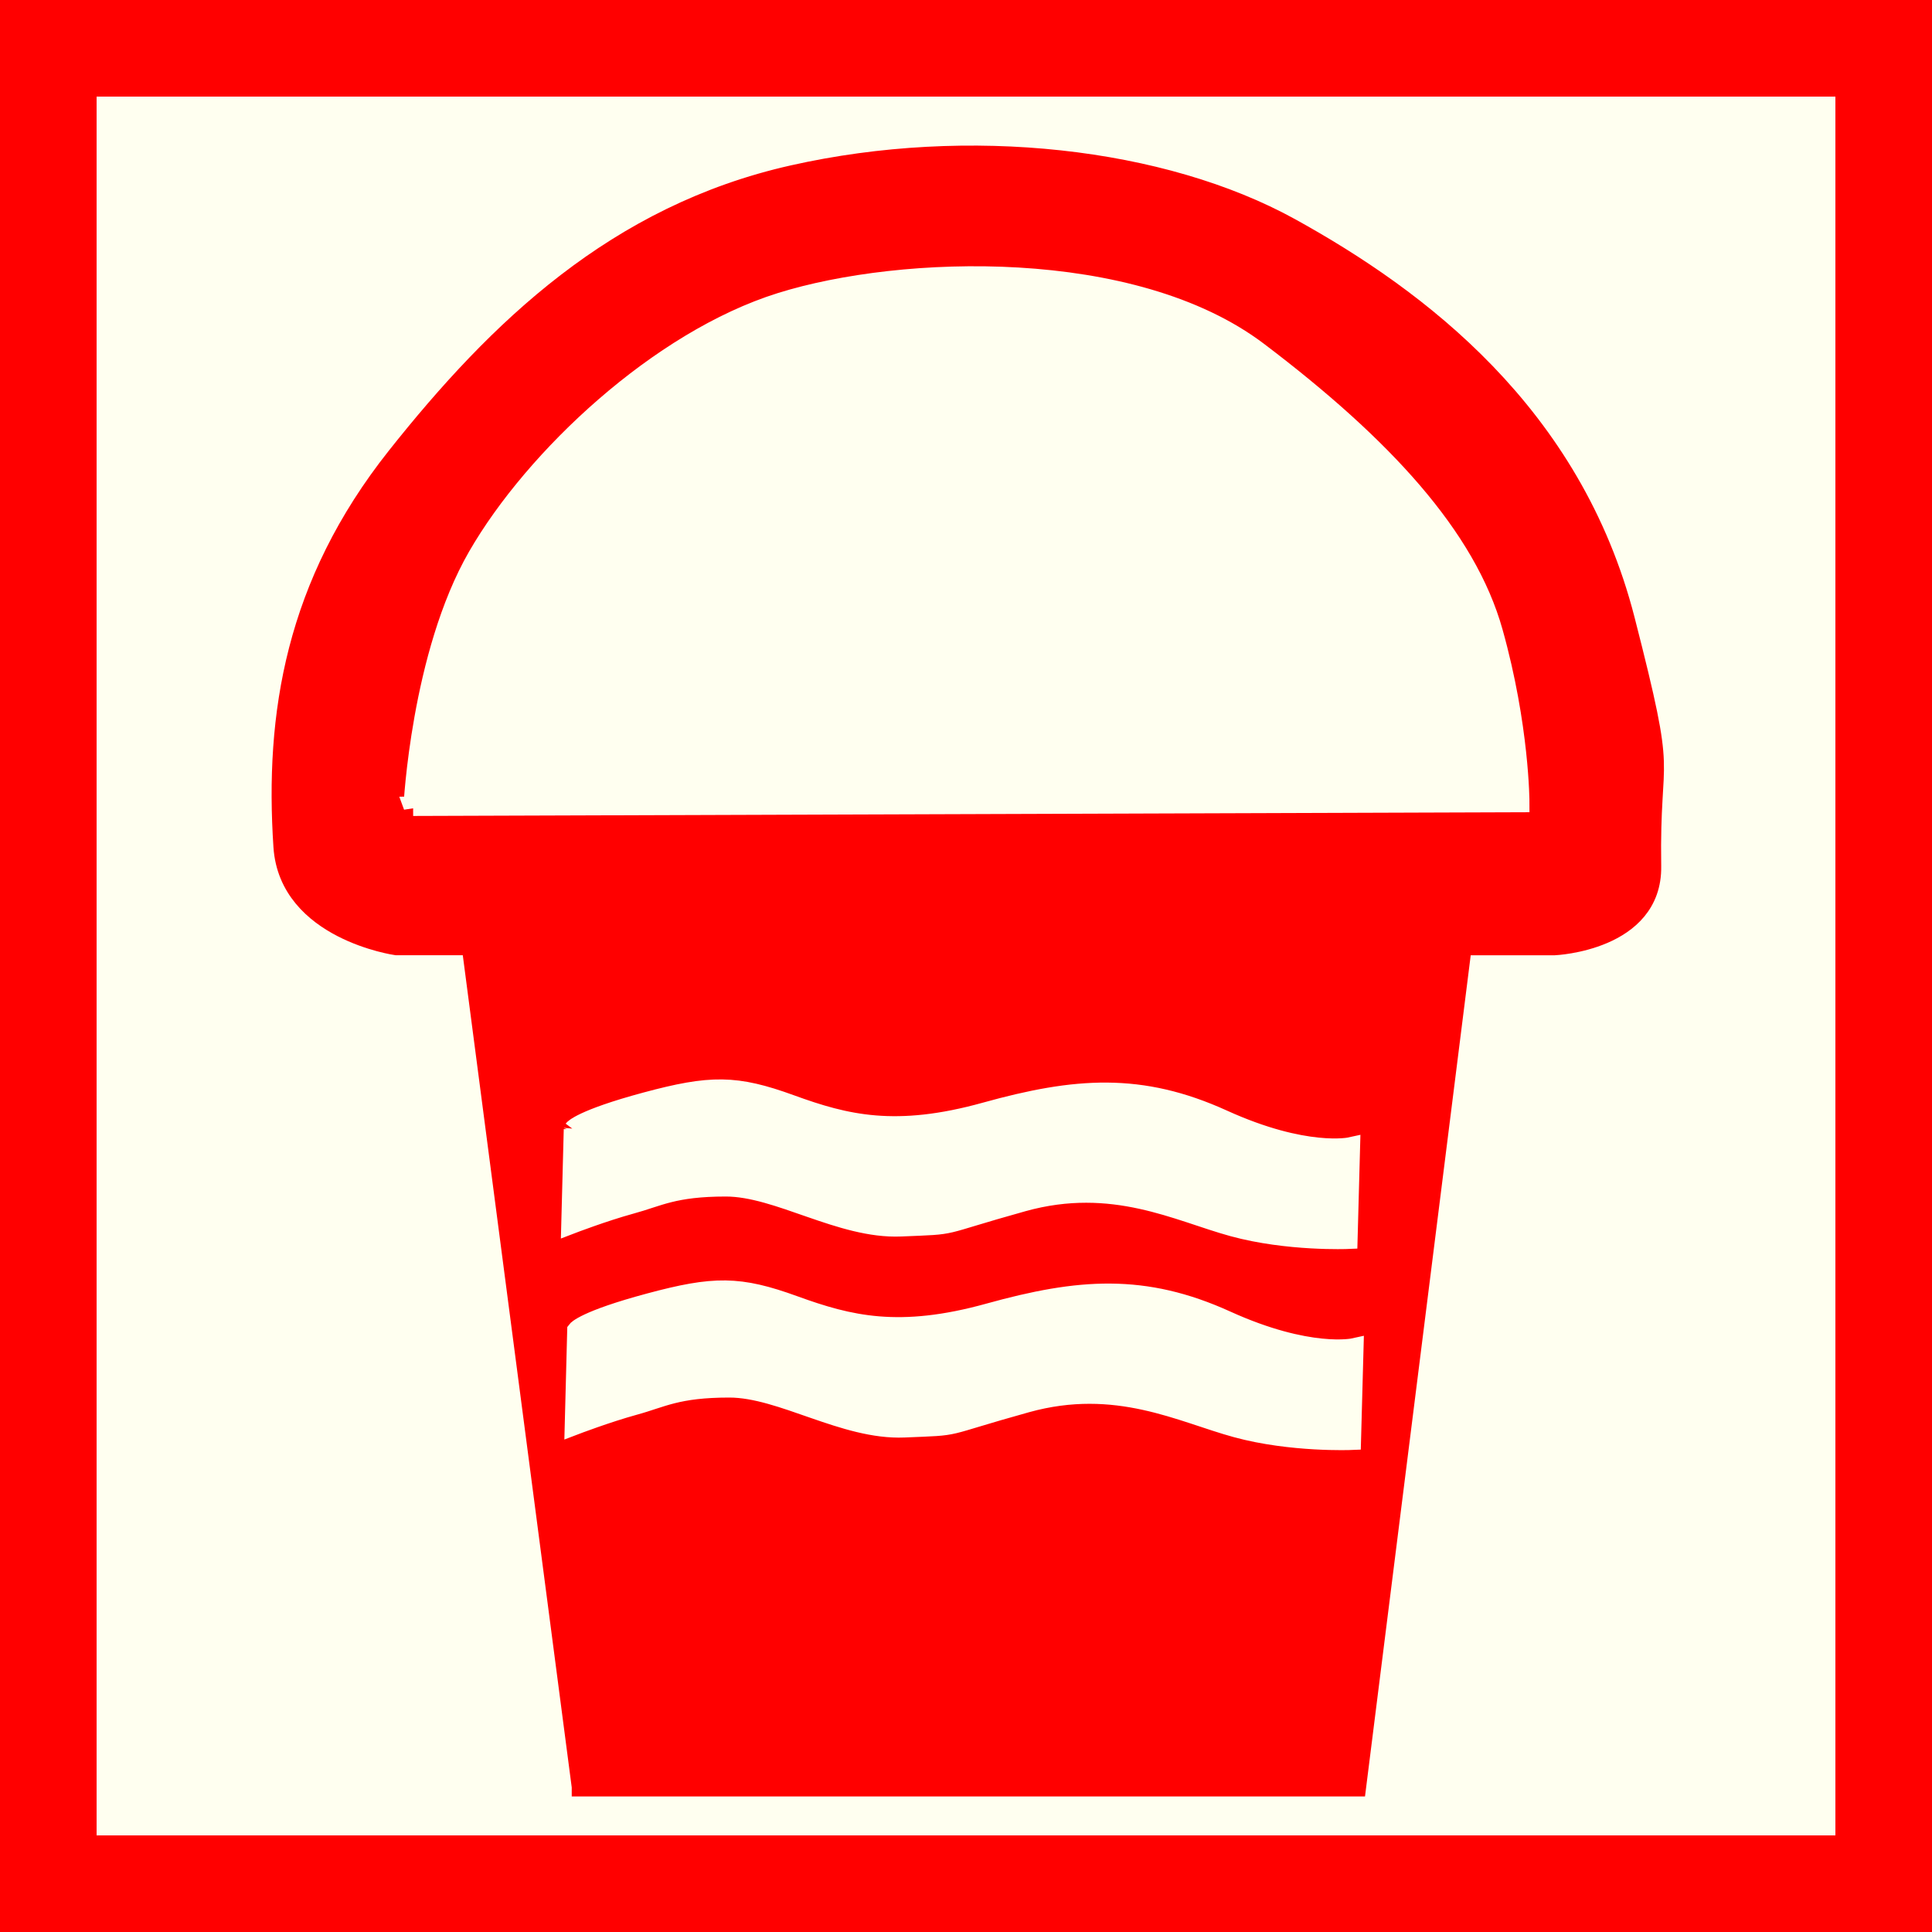 <?xml version="1.0" encoding="utf-8"?>
<!-- Generator: Adobe Illustrator 15.0.0, SVG Export Plug-In . SVG Version: 6.00 Build 0)  -->
<!DOCTYPE svg PUBLIC "-//W3C//DTD SVG 1.1//EN" "http://www.w3.org/Graphics/SVG/1.1/DTD/svg11.dtd">
<svg version="1.1" id="Ebene_1" xmlns="http://www.w3.org/2000/svg" xmlns:xlink="http://www.w3.org/1999/xlink" x="0px" y="0px"
	 width="100px" height="100px" viewBox="0 0 100 100" enable-background="new 0 0 100 100" xml:space="preserve">
<rect fill-rule="evenodd" clip-rule="evenodd" fill="#FF0000" width="100" height="100"/>
<rect x="5" y="5" fill-rule="evenodd" clip-rule="evenodd" fill="#FFFFF0" width="90" height="90"/>
<path id="path2830" fill="#FF0000" stroke="#FF0000" d="M30.093,92.484l-5.7-43.541h-3.875c0,0-5.575-0.788-5.865-5.118
	c-0.455-6.838,0.62-13.576,5.865-20.188C25.76,17.029,31.914,11.1,41.034,9.05c9.117-2.053,19.149-0.912,25.761,2.734
	c6.607,3.649,14.59,9.63,17.324,20.29c2.279,8.891,1.271,6.386,1.365,12.766c0.061,3.88-5.017,4.104-5.017,4.104h-4.784
	l-5.472,43.541H30.093L30.093,92.484z"/>
<path id="path3604" fill="#FFFFF0" stroke="#FFFFF0" d="M21.384,41.737c0,0,0.391-7.846,3.334-12.948
	c2.941-5.101,9.415-11.181,15.693-13.143c6.278-1.962,18.243-2.354,24.716,2.552c6.475,4.903,10.79,9.61,12.162,14.516
	c1.376,4.903,1.376,8.827,1.376,8.827l-57.282,0.193L21.384,41.737L21.384,41.737z"/>
<path id="path3610" fill="#FFFFF0" stroke="#FFFFF0" d="M29.679,58.459c0,0,0.389-0.52,3.751-1.426
	c3.362-0.904,4.655-0.904,7.499,0.13c2.847,1.036,5.432,1.685,10.086,0.39c4.658-1.293,8.021-1.553,12.287,0.387
	c4.27,1.94,6.596,1.424,6.596,1.424l-0.129,4.783c0,0-3.104,0.131-5.947-0.646c-2.846-0.776-6.206-2.588-10.864-1.295
	c-4.655,1.295-3.232,1.165-6.336,1.295c-3.104,0.129-6.336-2.069-9.054-2.069c-2.714,0-3.492,0.52-4.914,0.903
	c-1.422,0.39-3.103,1.036-3.103,1.036l0.129-4.917L29.679,58.459L29.679,58.459z"/>
<path id="path3610-2" fill="#FFFFF0" stroke="#FFFFF0" d="M29.858,68.859c0,0,0.389-0.519,3.751-1.422
	c3.362-0.904,4.655-0.904,7.499,0.129c2.847,1.033,5.432,1.682,10.087,0.389c4.656-1.292,8.02-1.551,12.285,0.389
	c4.271,1.938,6.597,1.422,6.597,1.422l-0.13,4.785c0,0-3.104,0.129-5.947-0.646c-2.846-0.772-6.207-2.584-10.863-1.293
	c-4.655,1.293-3.233,1.164-6.336,1.293c-3.104,0.131-6.336-2.068-9.054-2.068c-2.715,0-3.492,0.52-4.914,0.906
	c-1.422,0.39-3.103,1.033-3.103,1.033L29.858,68.859L29.858,68.859z"/>
</svg>

